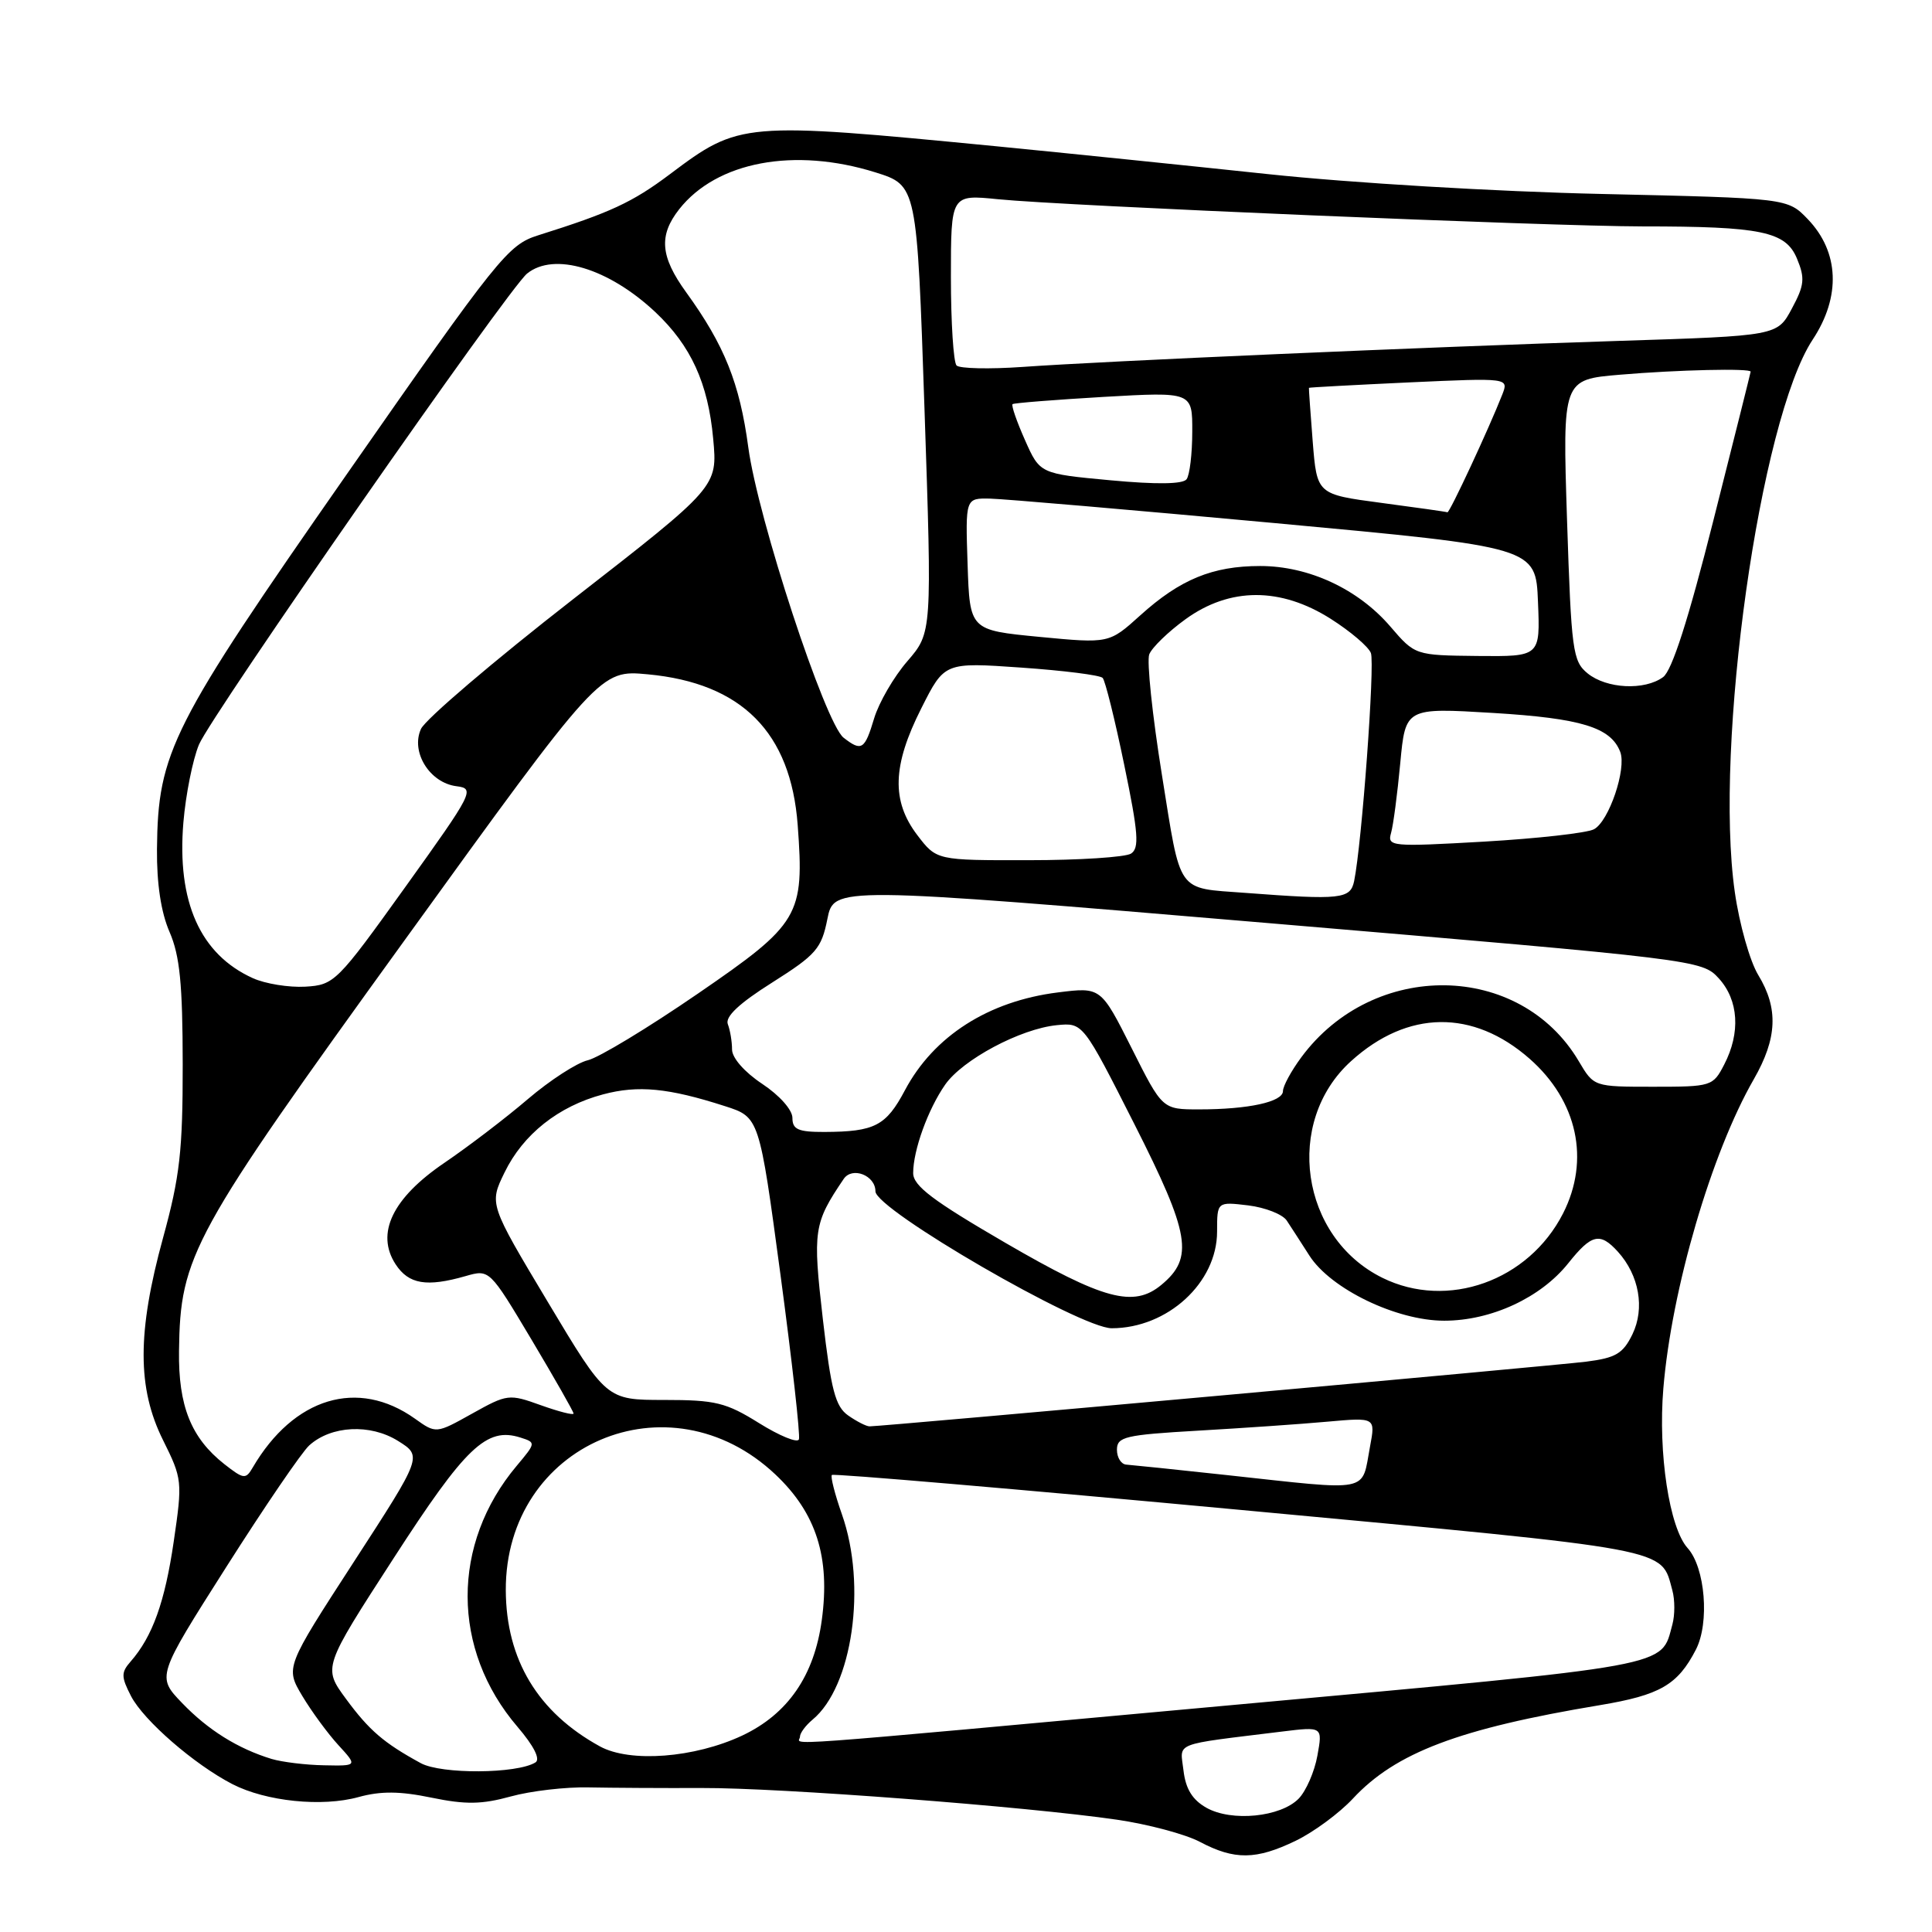 <?xml version="1.0" encoding="UTF-8" standalone="no"?>
<!DOCTYPE svg PUBLIC "-//W3C//DTD SVG 1.1//EN" "http://www.w3.org/Graphics/SVG/1.1/DTD/svg11.dtd" >
<svg xmlns="http://www.w3.org/2000/svg" xmlns:xlink="http://www.w3.org/1999/xlink" version="1.1" viewBox="0 0 256 256">
 <g >
 <path fill="currentColor"
d=" M 171.69 243.91 C 174.07 242.76 177.47 240.25 179.26 238.33 C 184.93 232.23 193.32 229.05 212.00 225.94 C 219.97 224.61 222.30 223.26 224.71 218.59 C 226.55 215.03 225.95 207.71 223.62 205.13 C 221.20 202.46 219.69 192.54 220.40 184.00 C 221.49 170.83 226.77 152.77 232.39 143.00 C 235.50 137.58 235.67 133.62 232.98 129.20 C 231.87 127.38 230.47 122.43 229.87 118.20 C 227.10 98.80 233.20 55.60 240.19 45.00 C 243.95 39.31 243.71 33.39 239.55 29.05 C 236.87 26.26 236.87 26.26 212.19 25.70 C 198.27 25.39 178.99 24.24 168.00 23.07 C 157.28 21.93 141.07 20.27 132.00 19.38 C 98.39 16.12 97.99 16.15 88.77 23.08 C 83.79 26.82 80.88 28.17 71.31 31.18 C 67.32 32.44 66.07 33.99 45.90 62.91 C 22.66 96.23 20.93 99.64 20.80 112.50 C 20.76 117.08 21.33 120.88 22.47 123.50 C 23.83 126.64 24.20 130.41 24.21 141.00 C 24.22 152.48 23.83 155.92 21.61 164.00 C 18.17 176.53 18.17 183.94 21.61 190.84 C 24.15 195.95 24.19 196.28 23.02 204.26 C 21.85 212.27 20.21 216.85 17.31 220.16 C 16.04 221.61 16.04 222.18 17.36 224.74 C 19.04 227.98 25.74 233.80 30.80 236.41 C 35.26 238.70 42.67 239.46 47.51 238.12 C 50.46 237.31 52.98 237.33 57.18 238.20 C 61.69 239.13 63.84 239.10 67.68 238.04 C 70.33 237.31 74.97 236.77 78.00 236.84 C 81.03 236.90 87.78 236.94 93.00 236.92 C 103.35 236.88 136.00 239.37 148.00 241.12 C 152.12 241.72 157.07 243.04 159.00 244.06 C 163.58 246.48 166.44 246.45 171.69 243.91 Z  M 159.86 239.54 C 158.00 238.49 157.11 237.05 156.82 234.61 C 156.38 230.77 155.14 231.26 169.88 229.44 C 175.26 228.78 175.26 228.78 174.56 232.64 C 174.18 234.76 173.06 237.32 172.08 238.33 C 169.68 240.78 163.20 241.42 159.86 239.54 Z  M 55.76 233.63 C 50.85 230.95 48.92 229.29 45.83 225.09 C 42.79 220.95 42.79 220.95 52.14 206.50 C 61.71 191.69 64.47 189.06 68.95 190.48 C 71.03 191.14 71.02 191.18 68.48 194.21 C 59.76 204.57 59.79 218.56 68.57 228.81 C 70.75 231.36 71.63 233.11 70.95 233.53 C 68.50 235.05 58.49 235.11 55.76 233.63 Z  M 35.99 233.07 C 31.51 231.70 27.57 229.24 24.13 225.66 C 20.76 222.15 20.76 222.15 29.98 207.64 C 35.05 199.66 40.00 192.40 40.98 191.52 C 43.89 188.89 49.06 188.63 52.74 190.93 C 55.97 192.95 55.97 192.95 46.89 206.95 C 37.81 220.95 37.81 220.95 40.06 224.73 C 41.30 226.80 43.46 229.74 44.85 231.25 C 47.37 234.00 47.37 234.00 42.94 233.91 C 40.50 233.87 37.37 233.48 35.99 233.07 Z  M 79.50 231.41 C 71.27 226.90 67.06 219.91 67.02 210.71 C 66.95 191.35 88.64 182.05 102.75 195.38 C 108.16 200.49 110.03 206.35 108.89 214.68 C 107.89 222.05 104.39 227.12 98.35 229.97 C 92.02 232.94 83.49 233.59 79.50 231.41 Z  M 106.00 230.12 C 106.00 229.64 106.75 228.63 107.66 227.87 C 112.96 223.50 114.88 210.09 111.56 200.66 C 110.62 197.99 110.02 195.64 110.23 195.44 C 110.44 195.23 134.85 197.32 164.48 200.08 C 222.18 205.46 220.04 205.06 221.60 210.75 C 221.94 211.99 221.94 214.01 221.60 215.25 C 220.04 220.96 222.32 220.54 163.05 225.95 C 100.22 231.69 106.00 231.26 106.00 230.12 Z  M 162.50 195.45 C 155.90 194.73 149.94 194.12 149.25 194.07 C 148.56 194.03 148.00 193.14 148.00 192.10 C 148.00 190.38 149.06 190.13 158.75 189.57 C 164.66 189.23 172.37 188.70 175.88 188.38 C 182.26 187.81 182.26 187.81 181.54 191.65 C 180.37 197.87 181.94 197.56 162.50 195.45 Z  M 29.72 194.00 C 25.32 190.53 23.62 186.30 23.72 179.00 C 23.88 166.37 25.36 163.67 53.58 124.63 C 79.50 88.76 79.50 88.76 85.83 89.35 C 98.29 90.51 104.79 97.04 105.70 109.34 C 106.59 121.36 105.98 122.39 92.46 131.67 C 85.88 136.19 79.32 140.16 77.88 140.49 C 76.44 140.83 72.87 143.14 69.94 145.64 C 67.02 148.14 62.05 151.93 58.90 154.07 C 51.99 158.76 49.75 163.44 52.43 167.54 C 54.16 170.17 56.53 170.57 61.69 169.09 C 64.86 168.18 64.86 168.18 70.43 177.51 C 73.49 182.65 76.00 187.05 76.00 187.30 C 76.00 187.55 74.05 187.05 71.67 186.20 C 67.45 184.68 67.22 184.71 62.56 187.31 C 57.78 189.98 57.78 189.98 54.98 187.98 C 47.42 182.60 38.93 185.16 33.49 194.45 C 32.56 196.05 32.29 196.01 29.72 194.00 Z  M 100.58 188.57 C 96.20 185.84 94.81 185.50 88.01 185.50 C 80.36 185.50 80.36 185.50 72.59 172.52 C 64.82 159.54 64.82 159.54 66.85 155.37 C 69.31 150.30 74.00 146.58 79.91 145.01 C 84.56 143.77 88.58 144.16 96.06 146.57 C 100.61 148.03 100.61 148.03 103.42 168.93 C 104.96 180.42 106.06 190.23 105.86 190.73 C 105.66 191.23 103.29 190.26 100.58 188.57 Z  M 112.39 187.56 C 110.69 186.37 110.12 184.20 109.03 174.78 C 107.68 163.02 107.81 162.11 111.79 156.22 C 112.92 154.54 116.00 155.74 116.00 157.86 C 116.00 160.27 143.14 176.00 147.31 176.00 C 154.71 175.99 161.27 169.97 161.27 163.19 C 161.27 159.23 161.27 159.23 165.39 159.72 C 167.65 160.00 169.95 160.90 170.50 161.73 C 171.05 162.56 172.40 164.65 173.50 166.37 C 176.32 170.79 185.05 175.00 191.36 175.00 C 197.59 175.00 204.15 171.96 207.80 167.39 C 210.89 163.51 212.01 163.25 214.38 165.86 C 217.20 168.98 217.97 173.35 216.31 176.79 C 215.06 179.36 214.11 179.93 210.16 180.43 C 205.85 180.97 116.94 189.00 115.22 189.00 C 114.79 189.00 113.52 188.35 112.39 187.56 Z  M 133.25 164.70 C 123.61 159.10 121.00 157.13 121.00 155.44 C 121.00 152.42 122.96 146.99 125.24 143.72 C 127.56 140.40 135.21 136.32 140.03 135.84 C 143.50 135.50 143.50 135.50 150.33 148.99 C 157.69 163.53 158.22 166.66 153.89 170.25 C 150.21 173.31 146.22 172.23 133.25 164.70 Z  M 183.18 169.32 C 172.31 163.96 170.10 148.66 179.04 140.59 C 186.52 133.82 195.18 133.71 202.67 140.28 C 209.03 145.87 210.72 153.70 207.11 160.79 C 202.54 169.74 191.80 173.57 183.18 169.32 Z  M 105.00 148.13 C 105.00 147.06 103.29 145.14 101.00 143.62 C 98.66 142.07 97.00 140.18 97.00 139.07 C 97.00 138.02 96.75 136.51 96.44 135.71 C 96.06 134.72 97.94 132.95 102.32 130.19 C 108.14 126.51 108.85 125.70 109.63 121.78 C 110.50 117.45 110.50 117.45 168.00 122.31 C 225.02 127.14 225.52 127.20 227.75 129.64 C 230.38 132.53 230.65 136.84 228.47 141.05 C 226.98 143.94 226.78 144.00 219.07 144.00 C 211.20 144.00 211.20 144.00 209.21 140.64 C 201.42 127.42 181.98 127.15 172.42 140.11 C 171.09 141.91 170.00 143.92 170.00 144.57 C 170.00 146.00 165.44 147.00 158.89 147.00 C 154.02 147.00 154.02 147.00 149.95 138.89 C 145.87 130.79 145.87 130.79 140.19 131.50 C 130.97 132.65 123.72 137.29 119.91 144.46 C 117.40 149.19 115.91 149.96 109.25 149.99 C 105.76 150.00 105.00 149.66 105.00 148.13 Z  M 33.50 129.61 C 26.52 126.45 23.42 119.49 24.30 108.97 C 24.61 105.28 25.54 100.65 26.36 98.67 C 28.00 94.75 67.33 38.28 69.84 36.25 C 73.41 33.36 80.63 35.53 86.84 41.36 C 91.55 45.80 93.83 50.77 94.50 58.13 C 95.09 64.50 95.09 64.50 75.96 79.38 C 65.44 87.57 56.36 95.31 55.78 96.59 C 54.39 99.64 56.94 103.74 60.50 104.18 C 62.96 104.49 62.70 104.99 53.73 117.50 C 44.65 130.16 44.30 130.51 40.45 130.74 C 38.28 130.86 35.15 130.36 33.50 129.61 Z  M 165.00 118.31 C 155.81 117.62 156.52 118.61 153.96 102.68 C 152.69 94.79 151.94 87.60 152.28 86.71 C 152.63 85.81 154.79 83.71 157.10 82.04 C 162.96 77.80 169.68 77.78 176.33 82.00 C 178.93 83.65 181.33 85.69 181.65 86.53 C 182.20 87.97 180.45 111.80 179.43 116.75 C 178.93 119.13 177.70 119.27 165.00 118.31 Z  M 121.55 110.66 C 118.10 106.13 118.24 101.44 122.08 93.85 C 125.15 87.75 125.15 87.75 135.33 88.46 C 140.92 88.85 145.78 89.46 146.11 89.83 C 146.45 90.20 147.74 95.39 148.97 101.37 C 150.84 110.40 150.99 112.39 149.86 113.11 C 149.11 113.58 143.01 113.98 136.30 113.98 C 124.10 114.00 124.10 114.00 121.55 110.66 Z  M 184.32 110.38 C 184.62 109.34 185.16 105.19 185.54 101.14 C 186.23 93.77 186.23 93.77 197.86 94.47 C 209.53 95.18 213.44 96.38 214.69 99.63 C 215.55 101.88 213.19 108.83 211.21 109.88 C 210.27 110.38 203.71 111.11 196.64 111.52 C 184.36 112.22 183.81 112.17 184.32 110.38 Z  M 111.78 97.75 C 109.33 95.84 100.40 68.64 99.15 59.25 C 98.01 50.77 95.99 45.73 90.92 38.73 C 87.49 33.99 87.26 31.21 90.00 27.72 C 94.97 21.41 105.25 19.48 116.00 22.84 C 121.50 24.57 121.50 24.57 122.50 54.19 C 123.50 83.82 123.50 83.82 120.24 87.60 C 118.44 89.67 116.46 93.09 115.83 95.18 C 114.58 99.35 114.17 99.61 111.78 97.75 Z  M 210.37 89.23 C 208.39 87.61 208.21 86.27 207.64 68.90 C 207.04 50.29 207.04 50.29 214.67 49.65 C 222.30 49.00 232.02 48.78 231.97 49.25 C 231.96 49.39 229.74 58.26 227.03 68.97 C 223.71 82.13 221.55 88.85 220.37 89.72 C 217.91 91.52 212.89 91.27 210.37 89.23 Z  M 184.22 83.01 C 179.95 78.04 173.41 75.00 166.98 75.00 C 160.67 75.00 156.37 76.77 151.09 81.54 C 146.96 85.27 146.96 85.27 137.73 84.39 C 128.50 83.50 128.50 83.50 128.21 74.75 C 127.92 66.00 127.92 66.00 131.21 66.07 C 133.02 66.11 150.03 67.57 169.00 69.32 C 203.50 72.51 203.50 72.51 203.79 79.75 C 204.09 87.00 204.09 87.00 195.79 86.92 C 187.50 86.83 187.50 86.83 184.22 83.01 Z  M 183.00 66.63 C 174.50 65.50 174.50 65.50 173.94 58.50 C 173.64 54.65 173.41 51.45 173.44 51.39 C 173.47 51.33 179.45 51.01 186.71 50.67 C 199.92 50.07 199.92 50.07 199.06 52.28 C 197.29 56.79 192.07 68.00 191.79 67.88 C 191.63 67.81 187.68 67.25 183.00 66.63 Z  M 147.14 63.64 C 137.79 62.77 137.79 62.77 135.81 58.30 C 134.72 55.85 133.98 53.71 134.17 53.55 C 134.35 53.40 139.79 52.97 146.25 52.59 C 158.00 51.92 158.00 51.92 157.98 57.21 C 157.98 60.12 157.64 62.95 157.23 63.50 C 156.75 64.16 153.26 64.21 147.14 63.64 Z  M 126.75 48.43 C 126.34 48.01 126.00 42.74 126.00 36.72 C 126.00 25.77 126.00 25.77 132.25 26.40 C 140.99 27.28 205.37 29.99 217.61 30.00 C 233.41 30.00 236.62 30.67 238.11 34.27 C 239.19 36.87 239.10 37.79 237.43 40.89 C 235.50 44.50 235.50 44.50 214.50 45.17 C 188.61 46.00 146.25 47.85 135.50 48.62 C 131.10 48.93 127.16 48.84 126.75 48.43 Z "/>
</g>
</svg>